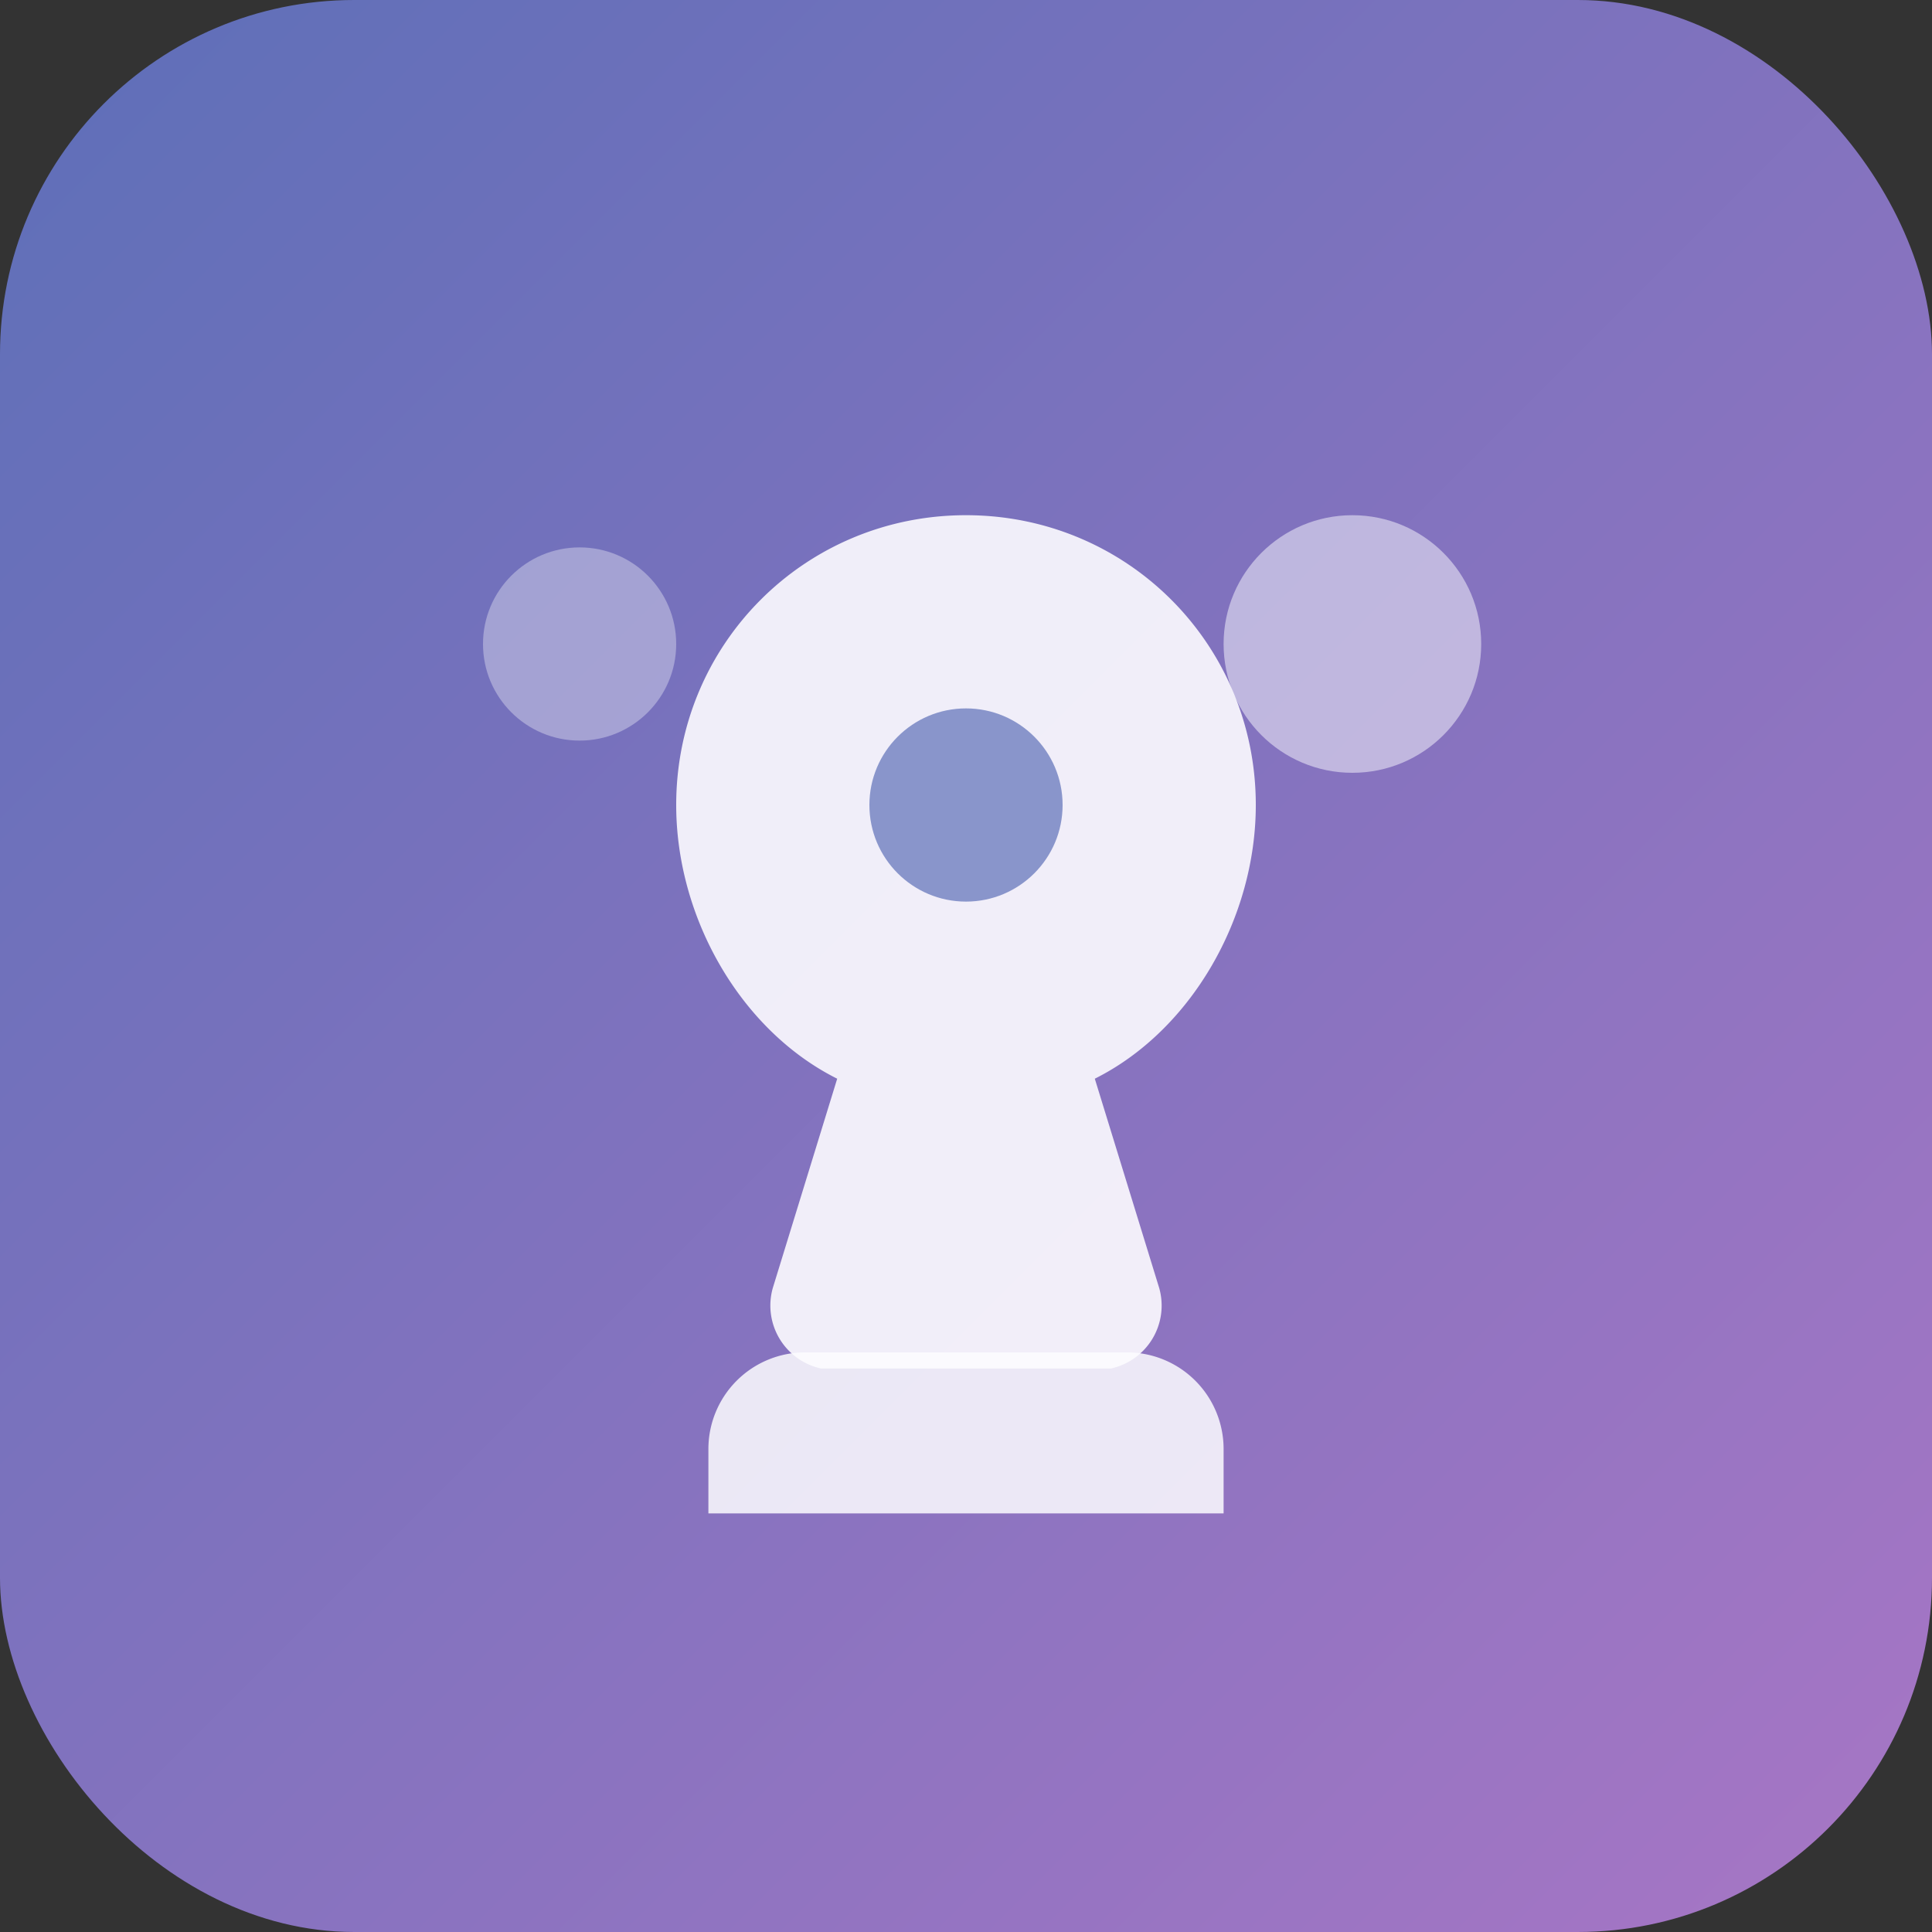 <svg width="120" height="120" viewBox="0 0 120 120" xmlns="http://www.w3.org/2000/svg">
  <rect x="0" y="0" width="120" height="120" fill="#333333" stroke="none"/>
  <defs>
    <linearGradient id="neuroaiGradient" x1="0%" y1="0%" x2="100%" y2="100%">
      <stop offset="0%" stop-color="#5d6fb8" />
      <stop offset="100%" stop-color="#a876c5" />
    </linearGradient>
  </defs>
  <rect width="120" height="120" rx="22" fill="url(#neuroaiGradient)" />
  <path d="M60 32c10 0 18 8 18 18 0 7-4 14-10 17l4 13a4 4 0 01-3 5h-18a4 4 0 01-3-5l4-13c-6-3-10-10-10-17 0-10 8-18 18-18z" fill="#fdfcff" opacity="0.9" />
  <circle cx="60" cy="50" r="6" fill="#5d6fb8" opacity="0.7" />
  <path d="M50 84h20a6 6 0 016 6v4H44v-4a6 6 0 016-6z" fill="#fdfcff" opacity="0.85" />
  <circle cx="84" cy="40" r="8" fill="#fdfcff" opacity="0.5" />
  <circle cx="36" cy="40" r="6" fill="#fdfcff" opacity="0.35" />
</svg>
